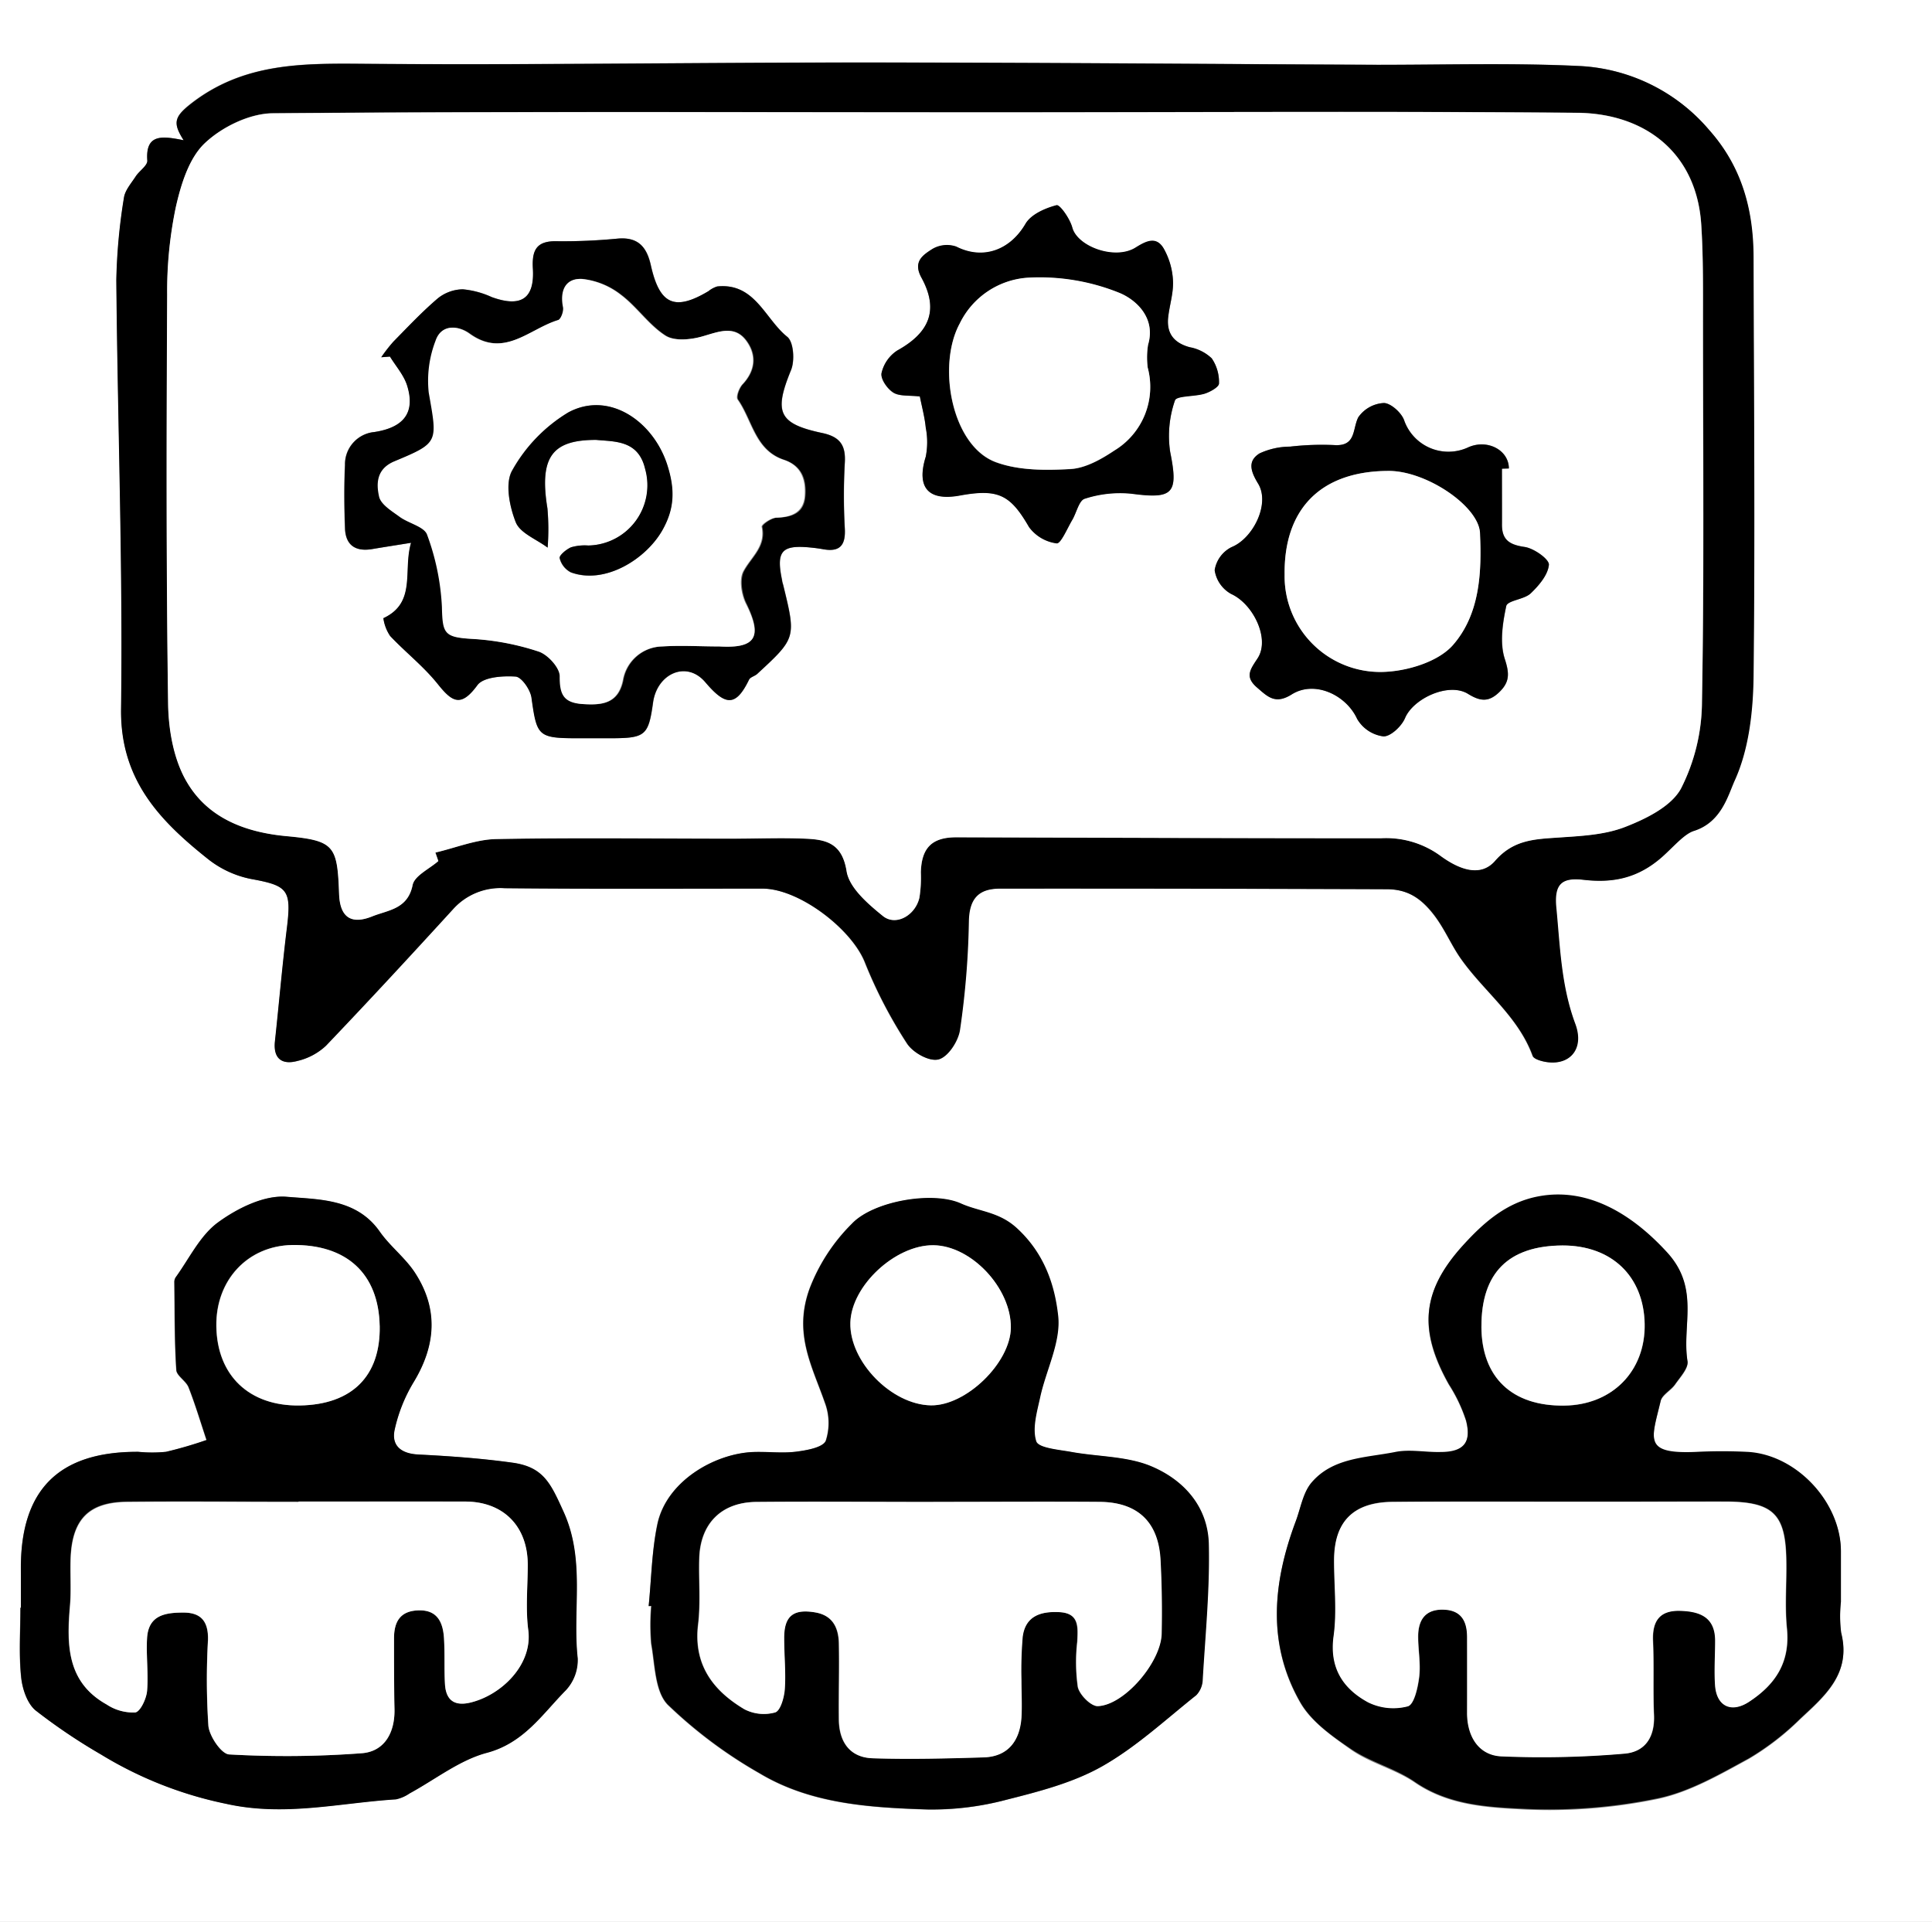 <svg xmlns="http://www.w3.org/2000/svg" viewBox="0 0 285.75 284.25"><rect x="0" y="0" width="285.75" height="284.25" fill="#808080" stroke="none"/><defs><style>.cls-1{fill:#fff;}</style></defs><g id="Layer_2" data-name="Layer 2"><g id="Layer_1-2" data-name="Layer 1"><path class="cls-1" d="M285.75,284.25H0V0H285.75ZM27.16,20.74c-3.09-.61-5.67-1-5.35,3,.06.73-1.17,1.52-1.71,2.34-.66,1-1.6,2.07-1.75,3.2a85.49,85.49,0,0,0-1.12,12.14c.19,21.16,1,42.33.7,63.49-.13,10.47,5.76,16.5,12.89,22.17A14.92,14.92,0,0,0,37.15,130c5.46,1,6,1.59,5.3,7.3-.68,5.55-1.16,11.13-1.76,16.69-.29,2.62,1.08,3.54,3.34,2.92a9.17,9.17,0,0,0,4.12-2.26c6.35-6.65,12.6-13.41,18.8-20.2a9.41,9.41,0,0,1,7.63-3.1c12.71.13,25.43.06,38.14.06,5.42,0,13.26,6,15.19,11a68.81,68.81,0,0,0,6.18,11.89c.86,1.34,3.4,2.74,4.67,2.37s2.92-2.7,3.16-4.36a124.31,124.31,0,0,0,1.31-16c.05-3.42,1.44-4.9,4.61-4.9q28.6,0,57.21.09c3,0,5,1.23,7.06,3.89,1.61,2.12,2.55,4.46,4,6.51,3.42,4.8,8.41,8.44,10.53,14.25.15.42,1,.69,1.57.82,3.69.83,6.17-1.69,4.71-5.58-2.09-5.62-2.24-11.37-2.8-17.17-.34-3.54.84-4.49,4.07-4.11,3.93.45,7.44-.09,10.84-2.77,1.9-1.5,3.78-3.94,5.43-4.46,4-1.26,5-5.08,6-7.36,2.13-4.63,2.76-10.23,2.83-15.45.27-20.69.09-41.39,0-62.08,0-7-1.72-13.34-6.54-18.76a26.86,26.86,0,0,0-19.2-9.48c-9.94-.48-19.92-.14-29.88-.18-25.3-.11-50.6-.33-75.91-.34-24.42,0-48.84.39-73.26.2-9.42-.07-18.45-.33-26.5,6.05C25.76,17.33,25.57,18.25,27.16,20.74ZM272.27,237h0c0-2.49,0-5,0-7.47,0-7.19-6.47-14.19-13.67-14.68a75.93,75.93,0,0,0-7.84,0c-7.77.32-6.5-1.88-5.15-7.57.22-.93,1.52-1.57,2.14-2.46.74-1.07,2-2.39,1.83-3.41-.86-5.31,1.85-10.74-3-16.06-5.05-5.53-11.58-9.66-18.94-8.32-4.87.88-8.28,4-11.35,7.35-6.08,6.73-6.49,12.48-2,20.45a23,23,0,0,1,2.54,5.35c.84,3.29-.38,4.65-3.78,4.68-2.24,0-4.56-.48-6.71,0-4.34.87-9.22.8-12.39,4.54-1.25,1.49-1.59,3.76-2.31,5.68-3.37,9-4.28,18.08.63,26.7,1.62,2.85,4.72,5,7.54,7s6.54,2.88,9.44,4.86c5,3.44,10.84,3.72,16.38,4a79,79,0,0,0,19.58-1.57c4.7-1,9.14-3.57,13.44-5.91a39.29,39.29,0,0,0,7.6-5.87c3.64-3.39,7.58-6.72,6.06-12.7A19.13,19.13,0,0,1,272.27,237Zm-176.33.55.34,0a32.56,32.56,0,0,0,0,5.59c.56,3.09.54,7,2.44,9a68.22,68.22,0,0,0,13.58,10.15c7.56,4.53,16.24,5.07,24.77,5.35a42.9,42.9,0,0,0,11.75-1.44c4.83-1.22,9.84-2.51,14.12-4.93,5-2.84,9.38-6.9,13.94-10.53a3.46,3.46,0,0,0,.94-2.3c.39-6.69,1.06-13.39.9-20.07-.14-5.64-3.83-9.65-8.82-11.61-3.57-1.39-7.7-1.3-11.55-2-1.84-.33-4.84-.59-5.15-1.57-.62-1.93.12-4.38.59-6.55.87-4.05,3.08-8.18,2.65-12-.51-4.63-2.09-9.28-6.14-13-2.63-2.4-5.51-2.4-8.22-3.61-4.2-1.87-13-.34-16.15,3a27.23,27.23,0,0,0-6.23,9.6c-2.39,6.63.37,11.38,2.27,16.83a8.52,8.52,0,0,1,.14,5.63c-.44,1-2.83,1.43-4.4,1.63-2.09.26-4.23,0-6.35.05-5.7.23-12.78,4.29-14.15,10.62C96.4,229.33,96.35,233.47,95.94,237.53Zm-92.85.23H3c0,3.36-.24,6.75.09,10.08.18,1.78.87,4,2.14,5.08a85.53,85.53,0,0,0,9.69,6.53,57.69,57.69,0,0,0,18.5,7.29c8.65,1.93,16.78-.14,25.12-.66a5.63,5.63,0,0,0,2-.87c3.79-2,7.36-4.9,11.4-6,5.51-1.45,8.23-5.72,11.72-9.26a6.57,6.57,0,0,0,1.75-4.69c-.79-7.2,1.16-14.54-2.09-21.68-1.89-4.15-3-6.61-7.54-7.25s-9.27-1-13.92-1.21c-2.53-.12-4-1.28-3.53-3.63a23.18,23.18,0,0,1,2.84-7.11c3.28-5.43,3.65-10.81.17-16.15-1.44-2.21-3.68-3.9-5.2-6.07-3.43-4.91-9-4.75-13.78-5.16-3.29-.28-7.27,1.69-10.12,3.77-2.66,1.93-4.24,5.34-6.27,8.12a1.26,1.26,0,0,0-.21.71c.06,4.34,0,8.68.29,13,.05.89,1.44,1.63,1.82,2.59,1,2.55,1.78,5.18,2.65,7.78a60.25,60.25,0,0,1-6,1.75,20.84,20.84,0,0,1-4.1,0C8.63,214.67,3,220.38,3.08,232.16,3.1,234,3.09,235.89,3.09,237.76Z"/><path d="M27.16,20.74c-1.59-2.49-1.4-3.41.91-5.24,8-6.38,17.08-6.12,26.5-6.05,24.42.19,48.84-.21,73.26-.2,25.31,0,50.61.23,75.91.34,10,0,19.94-.3,29.88.18a26.86,26.86,0,0,1,19.2,9.48c4.82,5.42,6.52,11.78,6.54,18.76.05,20.69.23,41.39,0,62.08-.07,5.22-.7,10.82-2.83,15.45-1,2.28-2,6.1-6,7.36-1.65.52-3.53,3-5.43,4.46-3.4,2.68-6.91,3.22-10.84,2.77-3.23-.38-4.41.57-4.07,4.11.56,5.8.71,11.55,2.8,17.17,1.46,3.89-1,6.41-4.71,5.58-.57-.13-1.42-.4-1.57-.82-2.12-5.81-7.11-9.45-10.53-14.25-1.46-2-2.4-4.39-4-6.51-2-2.66-4.07-3.88-7.06-3.89q-28.61-.11-57.21-.09c-3.17,0-4.56,1.48-4.61,4.9a124.31,124.31,0,0,1-1.31,16c-.24,1.66-1.76,4-3.16,4.36s-3.81-1-4.67-2.37a68.81,68.81,0,0,1-6.18-11.89c-1.93-5-9.77-11-15.19-11-12.71,0-25.43.07-38.14-.06a9.41,9.41,0,0,0-7.63,3.1c-6.2,6.79-12.45,13.55-18.8,20.2A9.17,9.17,0,0,1,44,156.91c-2.26.62-3.63-.3-3.34-2.92.6-5.56,1.08-11.14,1.76-16.69.71-5.71.16-6.31-5.3-7.3a14.92,14.92,0,0,1-6.33-2.92c-7.13-5.67-13-11.7-12.89-22.17.28-21.16-.51-42.33-.7-63.49a85.49,85.49,0,0,1,1.12-12.14c.15-1.13,1.09-2.17,1.75-3.2.54-.82,1.77-1.61,1.71-2.34C21.49,19.7,24.07,20.13,27.16,20.74ZM64.83,127.35l-.42-1.27c3-.7,6-1.94,9-2,11.71-.22,23.43-.07,35.14-.06,3.49,0,7-.13,10.47,0,3.08.12,5.53.58,6.21,4.8.4,2.47,3.17,4.86,5.38,6.65,1.93,1.54,4.8-.11,5.39-2.73a19.18,19.18,0,0,0,.21-3.72c.09-3.65,1.65-5.21,5.25-5.2,20.93.06,41.86.16,62.8.14a13.64,13.64,0,0,1,8.71,2.53c2.35,1.74,5.81,3.51,8.16.82,2.72-3.13,5.84-3.21,9.34-3.45,3.34-.23,6.86-.38,9.91-1.57s6.81-3,8.26-5.68a28.62,28.62,0,0,0,3.1-12.82c.33-18.43.17-36.88.15-55.32,0-5.11.07-10.23-.26-15.32-.71-10.55-8.27-16.39-18.37-16.48-28.78-.25-57.56-.06-86.34-.07-35.51,0-71-.15-106.54.14-3.43,0-7.53,2-10.07,4.42-2.35,2.22-3.53,6.1-4.29,9.46a60.67,60.67,0,0,0-1.28,12.91c-.1,20.19-.15,40.38.14,60.56.06,3.94.87,8.37,2.84,11.67,3.09,5.18,8.49,7.32,14.66,7.89,7.14.66,7.53,1.42,7.79,8.58.13,3.37,1.73,4.55,4.87,3.3,2.37-1,5.28-1.05,6-4.64C61.3,129.52,63.5,128.52,64.83,127.35Z"/><path d="M272.27,237a19.13,19.13,0,0,0,.05,4.48c1.52,6-2.42,9.31-6.06,12.7a39.29,39.29,0,0,1-7.6,5.87c-4.3,2.34-8.74,4.93-13.44,5.91a79,79,0,0,1-19.58,1.57c-5.54-.26-11.35-.54-16.38-4-2.9-2-6.53-2.89-9.44-4.86s-5.92-4.11-7.54-7c-4.91-8.62-4-17.71-.63-26.7.72-1.92,1.06-4.19,2.31-5.68,3.17-3.74,8-3.67,12.39-4.54,2.15-.44,4.47.06,6.71,0,3.4,0,4.62-1.39,3.78-4.68a23,23,0,0,0-2.54-5.35c-4.47-8-4.06-13.72,2-20.45,3.07-3.39,6.48-6.47,11.35-7.35,7.36-1.34,13.89,2.79,18.94,8.32,4.86,5.32,2.15,10.75,3,16.06.16,1-1.09,2.34-1.83,3.41-.62.89-1.92,1.53-2.14,2.46-1.35,5.69-2.62,7.89,5.15,7.57a75.93,75.93,0,0,1,7.84,0c7.2.49,13.66,7.49,13.67,14.68,0,2.49,0,5,0,7.47ZM231.1,222.1c-8.35,0-16.7,0-25,0-5.91,0-8.73,2.9-8.74,8.65,0,3.74.44,7.53-.07,11.2-.65,4.7,1.41,7.76,5.08,9.78a8.42,8.42,0,0,0,5.9.6c.93-.27,1.48-2.81,1.67-4.38.23-1.95-.19-4-.16-6,0-2.46,1.12-4,3.88-3.91,2.61.12,3.34,1.84,3.37,4.05.05,3.74.05,7.48,0,11.22,0,3.48,1.72,6.23,5,6.42a141.49,141.49,0,0,0,18.18-.39c3.18-.23,4.61-2.48,4.45-5.79-.18-3.61,0-7.23-.14-10.84-.14-2.94.94-4.58,4-4.5,2.88.08,5.23.88,5.2,4.43,0,2.24-.15,4.5,0,6.73.24,3,2.44,3.95,5,2.3,4-2.6,6.1-5.93,5.6-10.89-.33-3.34,0-6.73-.09-10.09-.11-6.74-1.93-8.57-8.78-8.63C247.3,222.05,239.2,222.11,231.1,222.1Zm-12-25.9c0,7.53,4.53,11.8,12.31,11.7,7-.09,12-5.14,11.86-12.09s-4.88-11.61-12.13-11.59C223.1,184.25,219.07,188.25,219.11,196.2Z"/><path d="M95.94,237.53c.41-4.06.46-8.2,1.32-12.16,1.37-6.33,8.45-10.39,14.15-10.62,2.12-.08,4.26.21,6.35-.05,1.57-.2,4-.62,4.4-1.63a8.52,8.52,0,0,0-.14-5.63c-1.9-5.45-4.66-10.2-2.27-16.83A27.23,27.23,0,0,1,126,181c3.13-3.37,12-4.9,16.15-3,2.71,1.21,5.59,1.21,8.22,3.61,4.05,3.7,5.63,8.35,6.14,13,.43,3.86-1.78,8-2.65,12-.47,2.17-1.21,4.62-.59,6.55.31,1,3.31,1.24,5.15,1.57,3.85.71,8,.62,11.55,2,5,2,8.68,6,8.82,11.61.16,6.68-.51,13.38-.9,20.07a3.46,3.46,0,0,1-.94,2.3c-4.56,3.63-8.91,7.69-13.94,10.53-4.28,2.42-9.29,3.71-14.12,4.93a42.9,42.9,0,0,1-11.75,1.44c-8.53-.28-17.21-.82-24.77-5.35a68.22,68.22,0,0,1-13.58-10.15c-1.9-1.93-1.88-5.87-2.44-9a32.56,32.56,0,0,1,0-5.59ZM138,222.13v0c-8.73,0-17.45-.06-26.17,0-5.2.05-8.31,3.23-8.44,8.42-.09,3.24.22,6.52-.17,9.71-.71,5.92,2.19,9.76,6.84,12.53a6.24,6.24,0,0,0,4.55.47c.78-.25,1.33-2.2,1.42-3.42.17-2.47-.06-5-.09-7.46,0-3.35,1.3-4.46,4.56-3.92,2.62.43,3.48,2.26,3.54,4.55.09,3.73,0,7.47,0,11.21,0,3.28,1.54,5.71,5,5.82,5.47.18,10.95,0,16.42-.13,3.62-.12,5.31-2.42,5.57-5.83.14-1.85,0-3.73,0-5.6a58.22,58.22,0,0,1,.18-6.34c.38-3.2,2.76-3.86,5.48-3.71,2.95.17,2.7,2.28,2.61,4.36a26.31,26.31,0,0,0,.08,6.7c.25,1.16,1.94,2.87,2.93,2.84,3.92-.12,9.36-6.48,9.46-10.71q.12-5.4-.16-10.82c-.28-5.65-3.35-8.63-9-8.68C154.46,222.07,146.24,222.13,138,222.13Zm11.49-25.76c.08-5.82-5.88-12.16-11.47-12.2s-12.12,6-12.26,11.45c-.15,5.75,6.07,12.13,11.9,12.23C142.88,207.94,149.44,201.57,149.51,196.37Z"/><path d="M3.09,237.76c0-1.87,0-3.74,0-5.6C3,220.38,8.63,214.67,20.46,214.72a20.84,20.84,0,0,0,4.1,0,60.25,60.25,0,0,0,6-1.75c-.87-2.6-1.65-5.23-2.65-7.78-.38-1-1.77-1.7-1.82-2.59-.27-4.32-.23-8.66-.29-13a1.26,1.26,0,0,1,.21-.71c2-2.78,3.61-6.19,6.27-8.12,2.85-2.08,6.83-4.05,10.12-3.77,4.77.41,10.35.25,13.78,5.16,1.52,2.17,3.76,3.86,5.2,6.07,3.48,5.34,3.11,10.72-.17,16.15a23.18,23.18,0,0,0-2.84,7.11c-.49,2.35,1,3.51,3.53,3.63,4.65.24,9.31.57,13.92,1.21s5.65,3.1,7.54,7.25c3.25,7.14,1.3,14.48,2.09,21.68A6.57,6.57,0,0,1,83.69,250c-3.49,3.54-6.21,7.81-11.72,9.26-4,1.07-7.61,3.93-11.4,6a5.63,5.63,0,0,1-2,.87c-8.34.52-16.47,2.59-25.12.66a57.69,57.69,0,0,1-18.5-7.29,85.53,85.53,0,0,1-9.69-6.53c-1.27-1.06-2-3.3-2.14-5.08-.33-3.33-.09-6.72-.09-10.08Zm41.05-15.68v0c-8.48,0-16.95-.07-25.42,0-5.49.07-7.95,2.48-8.28,7.94-.15,2.49.1,5-.12,7.48-.49,5.75-.46,11.26,5.43,14.54A7.07,7.07,0,0,0,20,253.27c.77-.13,1.64-2,1.74-3.2.24-2.59-.13-5.24,0-7.84.22-3.35,2.72-3.73,5.41-3.73s3.67,1.48,3.6,4.06a103.45,103.45,0,0,0,.06,12.7c.16,1.56,1.93,4.16,3.07,4.22a149.82,149.82,0,0,0,19.65-.18c3.33-.27,4.92-3,4.8-6.54s-.07-7-.07-10.46c0-2.47,1-4.1,3.73-4.13s3.55,1.88,3.67,4.19,0,4.49.14,6.72,1.35,3.31,3.76,2.73c4.52-1.09,9.22-5.57,8.56-10.7-.42-3.18-.07-6.47-.08-9.71,0-5.66-3.6-9.3-9.25-9.32C60.59,222.06,52.36,222.08,44.14,222.08Zm12-26c-.13-7.72-4.88-12.09-13-11.94-6.54.12-11.26,5.18-11.16,12,.1,7.31,4.87,11.85,12.34,11.73C52.06,207.74,56.29,203.53,56.16,196.11Z"/><path class="cls-1" d="M64.83,127.35c-1.33,1.17-3.53,2.17-3.81,3.56-.73,3.59-3.64,3.69-6,4.64-3.14,1.25-4.74.07-4.87-3.3-.26-7.16-.65-7.92-7.79-8.58-6.17-.57-11.57-2.71-14.66-7.89-2-3.3-2.78-7.73-2.84-11.67-.29-20.18-.24-40.37-.14-60.56A60.67,60.67,0,0,1,26,30.64c.76-3.36,1.94-7.24,4.29-9.46,2.54-2.4,6.64-4.39,10.07-4.42,35.52-.29,71-.14,106.54-.14,28.78,0,57.56-.18,86.34.07,10.1.09,17.66,5.93,18.37,16.48.33,5.09.25,10.21.26,15.32,0,18.44.18,36.89-.15,55.32a28.62,28.62,0,0,1-3.1,12.82c-1.45,2.65-5.17,4.48-8.26,5.68s-6.57,1.34-9.91,1.57c-3.5.24-6.62.32-9.34,3.45-2.35,2.69-5.81.92-8.16-.82a13.64,13.64,0,0,0-8.71-2.53c-20.94,0-41.87-.08-62.8-.14-3.6,0-5.16,1.55-5.25,5.2a19.18,19.18,0,0,1-.21,3.72c-.59,2.62-3.46,4.27-5.39,2.73-2.21-1.79-5-4.18-5.38-6.65-.68-4.22-3.13-4.68-6.21-4.8-3.48-.15-7,0-10.47,0-11.71,0-23.43-.16-35.14.06-3,.06-6,1.3-9,2Zm-4-47.07c-1.22,4.11.84,8.85-4.12,11.15a6.21,6.21,0,0,0,1,2.63c2.29,2.44,5,4.53,7.09,7.14s3.43,3.41,5.83.13c.89-1.21,3.75-1.4,5.66-1.27.88.07,2.18,1.94,2.34,3.12.8,5.72,1,6,6.92,6l4.86,0c5.07,0,5.52-.4,6.2-5.29.6-4.28,5-6.24,7.73-3,2.93,3.44,4.49,3.74,6.47-.38.18-.38.84-.51,1.2-.84,5.76-5.32,5.76-5.33,3.85-13.14-.06-.24-.12-.48-.17-.73-.9-4.3-.07-5.25,4.21-4.83.62.06,1.24.14,1.85.25,2.51.46,3.36-.6,3.22-3.08a87.19,87.19,0,0,1,0-9.7c.16-2.6-.72-3.84-3.32-4.4-6.53-1.38-7.18-3.09-4.63-9.32.57-1.39.38-4.16-.56-4.91-3.31-2.65-4.78-8-10.36-7.45a3.94,3.94,0,0,0-1.3.7c-5,3-7.22,2-8.52-3.84-.61-2.71-1.89-4.19-4.87-3.94a83.37,83.37,0,0,1-8.93.39c-3.08-.09-3.81,1.25-3.64,4.09.26,4.46-1.8,5.73-6.1,4.17a13.11,13.11,0,0,0-4.28-1.15,6.07,6.07,0,0,0-3.66,1.32c-2.34,2-4.45,4.24-6.6,6.43a23.59,23.59,0,0,0-1.79,2.3l1.29-.1c.87,1.42,2.06,2.75,2.54,4.29,1.31,4.21-.75,6.24-4.84,6.87A4.79,4.79,0,0,0,51,68.77c-.15,3.11-.12,6.23,0,9.33.08,2.52,1.54,3.52,4,3.11C56.83,80.91,58.63,80.63,60.79,80.28Zm161.35-11,1,0c0-2.72-3.17-4.39-6-3.13a6.94,6.94,0,0,1-9.49-4c-.42-1.13-2-2.54-3-2.55a4.92,4.92,0,0,0-3.78,2.11c-.89,1.76-.29,4.33-3.57,4.11a40.63,40.63,0,0,0-6.52.23,10.78,10.78,0,0,0-4.51,1c-1.85,1.15-1.28,2.72-.21,4.48,1.8,3-.74,8.09-3.93,9.38a4.62,4.62,0,0,0-2.5,3.41,4.82,4.82,0,0,0,2.46,3.53c3.26,1.51,5.75,6.64,3.9,9.49-1.06,1.64-2,2.73-.07,4.36,1.59,1.36,2.69,2.49,5.1,1,3.41-2.14,8.07.09,9.68,3.62a5.29,5.29,0,0,0,3.86,2.58c1.05.07,2.71-1.48,3.22-2.69,1.23-2.94,6.5-5.35,9.33-3.59,1.8,1.11,3.06,1.23,4.6-.25s1.53-2.74.84-4.88c-.76-2.38-.34-5.3.2-7.85.18-.82,2.63-1,3.59-1.86,1.22-1.16,2.58-2.74,2.72-4.25.08-.81-2.2-2.44-3.58-2.64-2.29-.33-3.41-1.07-3.36-3.44C222.18,74.75,222.14,72,222.14,69.33ZM136.05,58.64c.34,1.69.73,3.13.88,4.58a11.1,11.1,0,0,1,0,4.3c-1.41,4.54.34,6.61,5.09,5.73,5.69-1,7.44-.07,10.19,4.68a6.05,6.05,0,0,0,4.08,2.4c.61.08,1.56-2.19,2.29-3.43.65-1.08,1-2.92,1.87-3.17a16.86,16.86,0,0,1,6.93-.74c6.17.86,6.94,0,5.7-6.18a16,16,0,0,1,.71-7.62c.22-.71,2.91-.55,4.4-1,.82-.26,2.11-1,2.11-1.5A6.21,6.21,0,0,0,179.22,53a6.39,6.39,0,0,0-3.28-1.61c-2.28-.63-3.4-2-3.17-4.35.19-1.83.81-3.66.72-5.47a10.69,10.69,0,0,0-1.4-4.82c-1.09-1.79-2.55-1.08-4.14-.09-3,1.88-8.53-.11-9.34-2.92-.37-1.31-1.86-3.48-2.34-3.35-1.69.44-3.77,1.35-4.59,2.74-2.3,3.94-6.31,5.37-10.25,3.38a4.24,4.24,0,0,0-3.6.4c-1.32.86-2.85,1.82-1.54,4.2,2.6,4.75,1.2,8.12-3.58,10.77a5.41,5.41,0,0,0-2.33,3.35c-.15.85.86,2.33,1.75,2.87S134.53,58.45,136.05,58.64Z"/><path class="cls-1" d="M231.1,222.1c8.1,0,16.2,0,24.3,0,6.85.06,8.67,1.89,8.78,8.63.06,3.36-.24,6.75.09,10.09.5,5-1.64,8.29-5.6,10.89-2.51,1.65-4.71.75-5-2.3-.17-2.23,0-4.49,0-6.73,0-3.55-2.32-4.35-5.2-4.43-3.05-.08-4.13,1.56-4,4.5.17,3.61,0,7.23.14,10.84.16,3.31-1.27,5.56-4.45,5.79a141.49,141.49,0,0,1-18.18.39c-3.29-.19-5-2.94-5-6.42,0-3.74,0-7.48,0-11.22,0-2.21-.76-3.93-3.37-4.05-2.76-.13-3.84,1.45-3.88,3.91,0,2,.39,4,.16,6-.19,1.57-.74,4.11-1.67,4.38a8.42,8.42,0,0,1-5.9-.6c-3.67-2-5.73-5.08-5.08-9.78.51-3.67.06-7.46.07-11.2,0-5.75,2.83-8.61,8.74-8.65C214.4,222.05,222.75,222.1,231.1,222.1Z"/><path class="cls-1" d="M219.11,196.2c0-7.95,4-11.95,12-12,7.25,0,12,4.52,12.13,11.59s-4.83,12-11.86,12.09C223.64,208,219.15,203.73,219.11,196.2Z"/><path class="cls-1" d="M138,222.13c8.22,0,16.44-.06,24.66,0,5.66.05,8.73,3,9,8.68q.28,5.41.16,10.82c-.1,4.23-5.54,10.59-9.46,10.71-1,0-2.68-1.68-2.93-2.84a26.31,26.31,0,0,1-.08-6.7c.09-2.08.34-4.19-2.61-4.36-2.72-.15-5.1.51-5.48,3.71a58.22,58.22,0,0,0-.18,6.34c0,1.87.11,3.75,0,5.6-.26,3.41-2,5.71-5.57,5.83-5.47.17-10.95.31-16.42.13-3.47-.11-5-2.54-5-5.82-.06-3.74.07-7.48,0-11.21-.06-2.29-.92-4.12-3.54-4.55-3.26-.54-4.6.57-4.56,3.92,0,2.49.26,5,.09,7.46-.09,1.22-.64,3.17-1.42,3.42a6.24,6.24,0,0,1-4.55-.47c-4.65-2.77-7.55-6.61-6.84-12.53.39-3.19.08-6.47.17-9.71.13-5.19,3.24-8.37,8.44-8.42,8.72-.08,17.44,0,26.17,0Z"/><path class="cls-1" d="M149.51,196.37c-.07,5.2-6.63,11.57-11.83,11.48-5.83-.1-12.05-6.48-11.9-12.23.14-5.45,6.61-11.49,12.26-11.45S149.59,190.55,149.51,196.37Z"/><path class="cls-1" d="M44.14,222.08c8.22,0,16.45,0,24.67,0,5.65,0,9.24,3.66,9.25,9.32,0,3.24-.34,6.53.08,9.71.66,5.13-4,9.61-8.56,10.7-2.41.58-3.63-.37-3.76-2.73s0-4.48-.14-6.72-.84-4.23-3.67-4.19-3.72,1.66-3.73,4.13c0,3.48,0,7,.07,10.46s-1.47,6.27-4.8,6.54a149.82,149.82,0,0,1-19.65.18c-1.14-.06-2.91-2.66-3.07-4.22a103.45,103.45,0,0,1-.06-12.7c.07-2.58-.86-4.05-3.6-4.06s-5.19.38-5.41,3.73c-.17,2.6.2,5.25,0,7.84-.1,1.17-1,3.07-1.74,3.2a7.07,7.07,0,0,1-4.23-1.16c-5.89-3.28-5.92-8.79-5.43-14.54.22-2.48,0-5,.12-7.48.33-5.46,2.79-7.87,8.28-7.94,8.47-.09,16.94,0,25.42,0Z"/><path class="cls-1" d="M56.16,196.11c.13,7.42-4.1,11.63-11.81,11.76-7.47.12-12.24-4.42-12.34-11.73-.1-6.79,4.62-11.85,11.16-12C51.28,184,56,188.39,56.16,196.11Z"/><path d="M60.79,80.28c-2.16.35-4,.63-5.75.93-2.47.41-3.93-.59-4-3.11-.11-3.1-.14-6.22,0-9.33a4.79,4.79,0,0,1,4.33-4.87c4.09-.63,6.15-2.66,4.84-6.87-.48-1.54-1.67-2.87-2.54-4.29l-1.29.1a23.59,23.59,0,0,1,1.79-2.3c2.15-2.19,4.26-4.44,6.6-6.43a6.07,6.07,0,0,1,3.66-1.32,13.11,13.11,0,0,1,4.28,1.15c4.3,1.56,6.36.29,6.1-4.17-.17-2.84.56-4.18,3.64-4.09a83.37,83.37,0,0,0,8.93-.39c3-.25,4.26,1.23,4.87,3.94,1.3,5.84,3.54,6.8,8.52,3.84a3.94,3.94,0,0,1,1.3-.7c5.58-.59,7.05,4.8,10.36,7.45.94.75,1.13,3.52.56,4.91-2.55,6.23-1.9,7.94,4.63,9.32,2.6.56,3.48,1.8,3.32,4.4a87.19,87.19,0,0,0,0,9.7c.14,2.48-.71,3.54-3.22,3.08-.61-.11-1.23-.19-1.85-.25-4.28-.42-5.11.53-4.21,4.83,0,.25.11.49.17.73,1.91,7.81,1.91,7.82-3.85,13.14-.36.33-1,.46-1.2.84-2,4.12-3.54,3.82-6.47.38-2.78-3.26-7.13-1.3-7.73,3-.68,4.89-1.13,5.27-6.2,5.29l-4.86,0c-6,0-6.12-.29-6.92-6-.16-1.18-1.46-3.05-2.34-3.12-1.91-.13-4.77.06-5.66,1.27-2.4,3.28-3.68,2.56-5.83-.13S60,96.5,57.7,94.06a6.21,6.21,0,0,1-1-2.63C61.63,89.13,59.57,84.39,60.79,80.28Zm45.63,15.33c5.41.32,6.37-1.45,4-6.34-.68-1.37-1-3.57-.38-4.77,1.13-2.13,3.34-3.65,2.72-6.58-.06-.31,1.4-1.33,2.18-1.35,2.28-.07,4-.68,4.19-3.22S118.56,68.87,116,68c-4.28-1.42-4.67-5.85-6.82-8.91-.29-.41.2-1.72.71-2.26,1.94-2.07,2.08-4.39.53-6.47-1.75-2.34-4.1-1.28-6.47-.61-1.71.49-4.12.73-5.46-.12-2.48-1.58-4.23-4.27-6.62-6.06a11.22,11.22,0,0,0-5.71-2.32c-2.44-.13-3.28,1.73-2.79,4.18.12.58-.32,1.78-.73,1.9-4.26,1.27-8,5.7-13.13,2-1.66-1.2-4.17-1.45-5,1.08a16.46,16.46,0,0,0-1,7.64c1.29,7.39,1.53,7.42-5.09,10.18-2.63,1.1-2.7,3.28-2.24,5.26.27,1.15,1.84,2.09,3,2.92,1.33,1,3.67,1.46,4.09,2.67a35.65,35.65,0,0,1,2.19,10.66c.09,4,.35,4.51,4.54,4.75a38.15,38.15,0,0,1,9.76,1.88c1.36.45,3.14,2.39,3.12,3.64,0,2.7.68,3.93,3.4,4.12s5.21,0,5.93-3.52a6,6,0,0,1,5.81-5C100.74,95.43,103.58,95.61,106.42,95.61Z"/><path d="M222.14,69.33c0,2.71,0,5.42,0,8.13-.05,2.37,1.07,3.11,3.36,3.44,1.38.2,3.66,1.83,3.58,2.64-.14,1.51-1.5,3.09-2.72,4.25-1,.91-3.41,1-3.59,1.86-.54,2.55-1,5.47-.2,7.85.69,2.14.72,3.38-.84,4.88s-2.8,1.36-4.6.25c-2.83-1.76-8.1.65-9.33,3.59-.51,1.21-2.17,2.76-3.22,2.69a5.29,5.29,0,0,1-3.86-2.58c-1.61-3.53-6.27-5.76-9.68-3.62-2.41,1.51-3.51.38-5.1-1-1.91-1.63-1-2.72.07-4.36,1.85-2.85-.64-8-3.9-9.49a4.82,4.82,0,0,1-2.46-3.53,4.62,4.62,0,0,1,2.5-3.41c3.19-1.29,5.73-6.42,3.93-9.38-1.07-1.76-1.64-3.33.21-4.48a10.78,10.78,0,0,1,4.51-1,40.63,40.63,0,0,1,6.52-.23c3.28.22,2.68-2.35,3.57-4.11a4.92,4.92,0,0,1,3.78-2.11c1,0,2.62,1.42,3,2.55a6.94,6.94,0,0,0,9.49,4c2.82-1.26,6,.41,6,3.13Zm-16.91.32C195.17,69.73,189.88,75.43,190,85a14.15,14.15,0,0,0,15.27,14.33c3.34-.24,7.52-1.58,9.59-3.93,4-4.51,4.32-10.64,4-16.59C218.71,74.85,210.87,69.55,205.23,69.65Z"/><path d="M136.05,58.64c-1.52-.19-3,0-3.92-.59s-1.9-2-1.75-2.87a5.41,5.41,0,0,1,2.33-3.35c4.78-2.65,6.18-6,3.58-10.77-1.31-2.38.22-3.34,1.54-4.2a4.24,4.24,0,0,1,3.6-.4c3.94,2,7.95.56,10.25-3.38.82-1.39,2.9-2.3,4.59-2.74.48-.13,2,2,2.34,3.35.81,2.81,6.33,4.8,9.34,2.92,1.59-1,3.05-1.7,4.14.09a10.69,10.69,0,0,1,1.4,4.82c.09,1.81-.53,3.64-.72,5.47-.23,2.34.89,3.72,3.17,4.35A6.39,6.39,0,0,1,179.22,53a6.21,6.21,0,0,1,1.07,3.73c0,.52-1.29,1.24-2.11,1.5-1.49.46-4.18.3-4.4,1a16,16,0,0,0-.71,7.62c1.24,6.13.47,7-5.7,6.18a16.86,16.86,0,0,0-6.93.74c-.86.25-1.22,2.09-1.87,3.17-.73,1.24-1.68,3.51-2.29,3.43a6.05,6.05,0,0,1-4.08-2.4c-2.75-4.75-4.5-5.72-10.19-4.68-4.75.88-6.5-1.19-5.09-5.73a11.1,11.1,0,0,0,0-4.3C136.78,61.77,136.39,60.33,136.05,58.64Zm33.7-4.27A12,12,0,0,1,169.8,51C171,47,168,44.32,165.57,43.35a31.48,31.48,0,0,0-13.64-2.25,12.09,12.09,0,0,0-10,6.78c-3.37,6.21-1.2,18.12,5.39,20.51,3.37,1.21,7.36,1.19,11,1,2.22-.13,4.54-1.44,6.47-2.73A11,11,0,0,0,169.75,54.37Z"/><path class="cls-1" d="M106.42,95.61c-2.84,0-5.68-.18-8.5,0a6,6,0,0,0-5.81,5c-.72,3.47-3.09,3.7-5.93,3.52s-3.42-1.42-3.4-4.12c0-1.25-1.76-3.19-3.12-3.64A38.15,38.15,0,0,0,69.9,94.5c-4.19-.24-4.45-.73-4.54-4.75a35.65,35.65,0,0,0-2.19-10.66c-.42-1.21-2.76-1.68-4.09-2.67-1.13-.83-2.7-1.77-3-2.92-.46-2-.39-4.16,2.24-5.26,6.62-2.76,6.38-2.79,5.09-10.18a16.46,16.46,0,0,1,1-7.64c.84-2.53,3.35-2.28,5-1.08,5.13,3.71,8.87-.72,13.13-2,.41-.12.85-1.32.73-1.9-.49-2.45.35-4.31,2.79-4.18a11.22,11.22,0,0,1,5.71,2.32c2.39,1.79,4.14,4.48,6.62,6.06,1.34.85,3.75.61,5.46.12,2.37-.67,4.72-1.73,6.47.61,1.55,2.08,1.41,4.4-.53,6.47-.51.54-1,1.85-.71,2.26,2.15,3.06,2.54,7.49,6.82,8.91,2.59.85,3.28,2.92,3.11,5.33s-1.91,3.15-4.19,3.22c-.78,0-2.24,1-2.18,1.35.62,2.93-1.59,4.45-2.72,6.58-.65,1.2-.3,3.4.38,4.77C112.79,94.16,111.83,95.93,106.42,95.61ZM88.16,65.06c2.77.27,6.24,0,7.28,4.26A8.91,8.91,0,0,1,87,80.68a7.24,7.24,0,0,0-2.57.28c-.71.3-1.77,1.19-1.68,1.6a3.23,3.23,0,0,0,1.65,2.1c5,1.86,11.12-1.94,13.55-6.25,1.75-3.11,1.91-5.93.69-9.7C96.57,62.27,90,57.78,84.05,61a23.24,23.24,0,0,0-8.29,8.53c-1.11,1.87-.42,5.35.51,7.69.65,1.62,3.08,2.52,4.71,3.75a35,35,0,0,0,0-5.79C79.7,67.43,81.8,65.08,88.16,65.06Z"/><path class="cls-1" d="M205.23,69.65c5.64-.1,13.48,5.2,13.67,9.17.28,6-.07,12.08-4,16.59-2.07,2.35-6.25,3.69-9.59,3.93A14.15,14.15,0,0,1,190,85C189.88,75.43,195.17,69.73,205.23,69.65Z"/><path class="cls-1" d="M169.75,54.37a11,11,0,0,1-4.94,12.26c-1.93,1.29-4.25,2.6-6.47,2.73-3.66.22-7.65.24-11-1-6.59-2.39-8.76-14.3-5.39-20.51a12.09,12.09,0,0,1,10-6.78,31.48,31.48,0,0,1,13.64,2.25C168,44.32,171,47,169.8,51A12,12,0,0,0,169.75,54.37Z"/><path d="M88.16,65.06c-6.36,0-8.46,2.37-7.2,10.14A35,35,0,0,1,81,81c-1.63-1.23-4.06-2.13-4.71-3.75-.93-2.34-1.62-5.82-.51-7.69A23.24,23.24,0,0,1,84.05,61c6-3.24,12.52,1.25,14.63,7.69,1.22,3.77,1.06,6.59-.69,9.7-2.43,4.31-8.51,8.11-13.55,6.25a3.23,3.23,0,0,1-1.65-2.1c-.09-.41,1-1.3,1.68-1.6A7.24,7.24,0,0,1,87,80.68a8.91,8.91,0,0,0,8.4-11.36C94.4,65.09,90.93,65.33,88.16,65.06Z"/></g></g></svg>